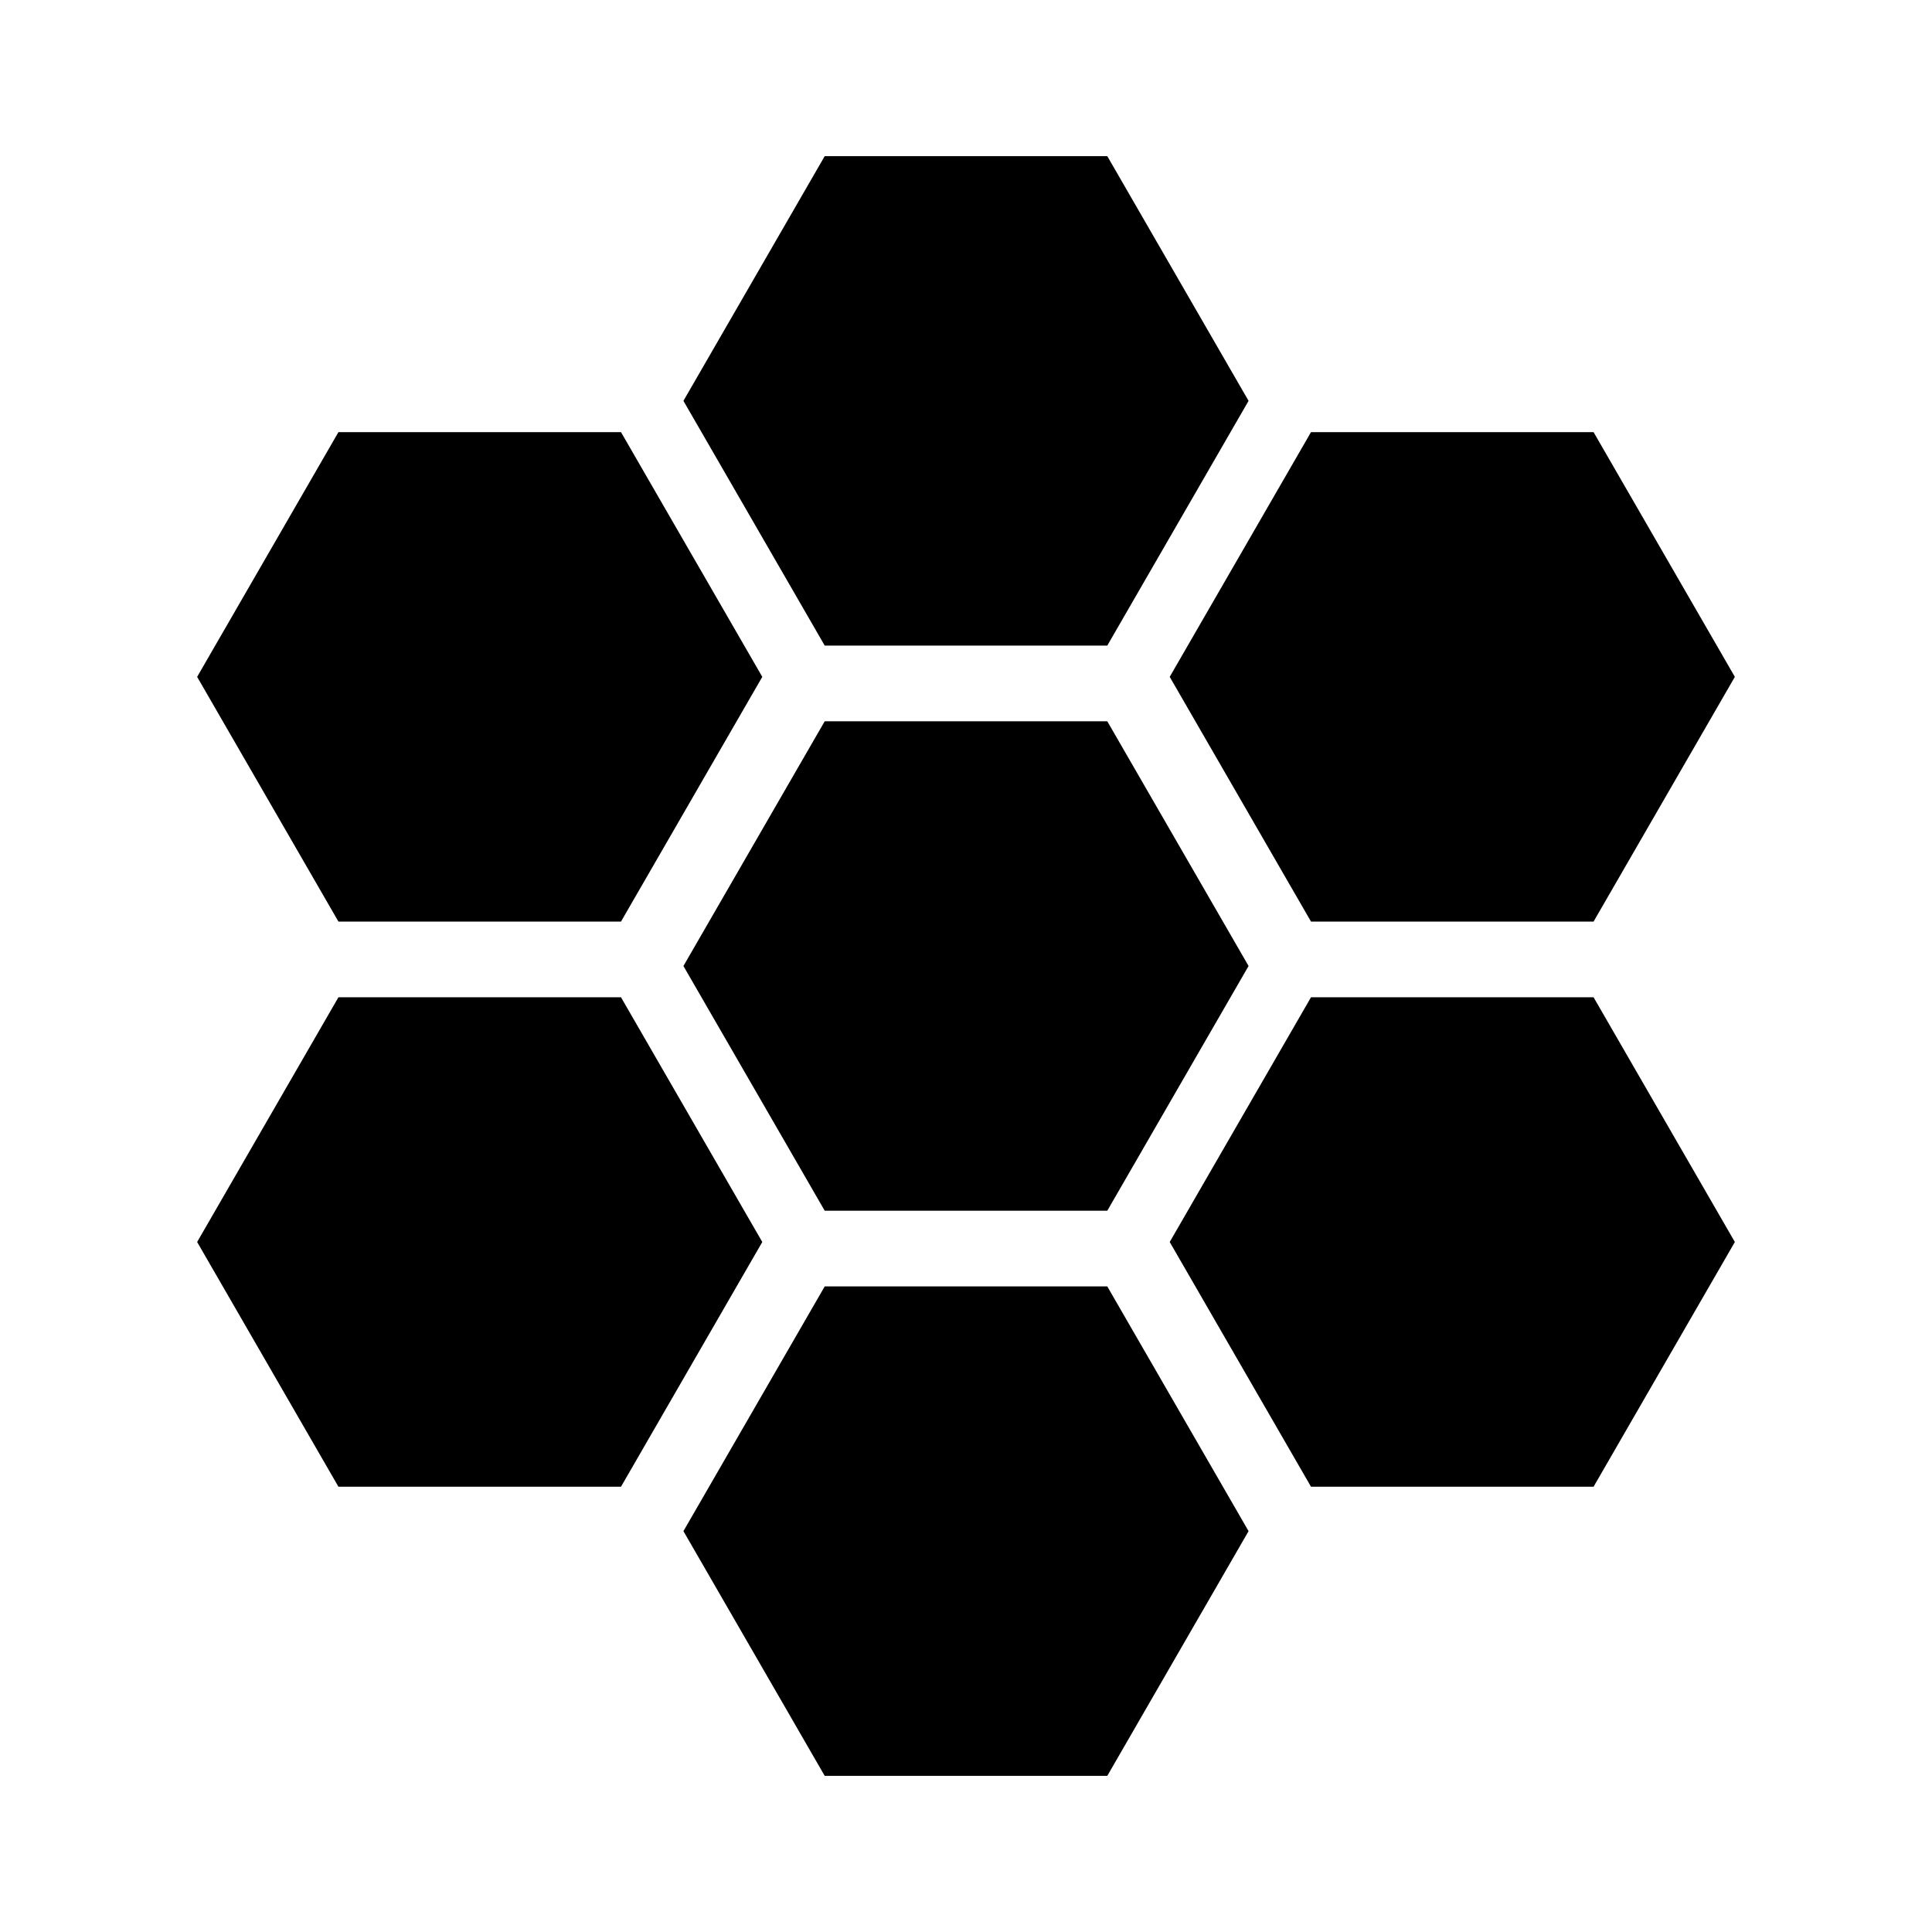 <svg width="147" height="147" viewBox="0 0 147 147" fill="none" xmlns="http://www.w3.org/2000/svg">
<path d="M15 94.5L25.75 75.88H47.25L58 94.5L47.25 113.12H25.75L15 94.5Z" fill="black"/>
<path d="M15 51.5L25.75 32.88H47.25L58 51.5L47.25 70.12H25.75L15 51.5Z" fill="black"/>
<path d="M89 94.5L99.75 75.88H121.25L132 94.5L121.25 113.12H99.75L89 94.5Z" fill="black"/>
<path d="M89 51.5L99.75 32.88H121.25L132 51.5L121.25 70.12H99.75L89 51.5Z" fill="black"/>
<path d="M52 116.5L62.75 97.88H84.25L95 116.5L84.25 135.12H62.75L52 116.5Z" fill="black"/>
<path d="M52 30.5L62.75 11.88H84.25L95 30.5L84.25 49.12H62.75L52 30.5Z" fill="black"/>
<path d="M52 73.5L62.75 54.88H84.25L95 73.5L84.25 92.12H62.75L52 73.5Z" fill="black"/>
</svg>

